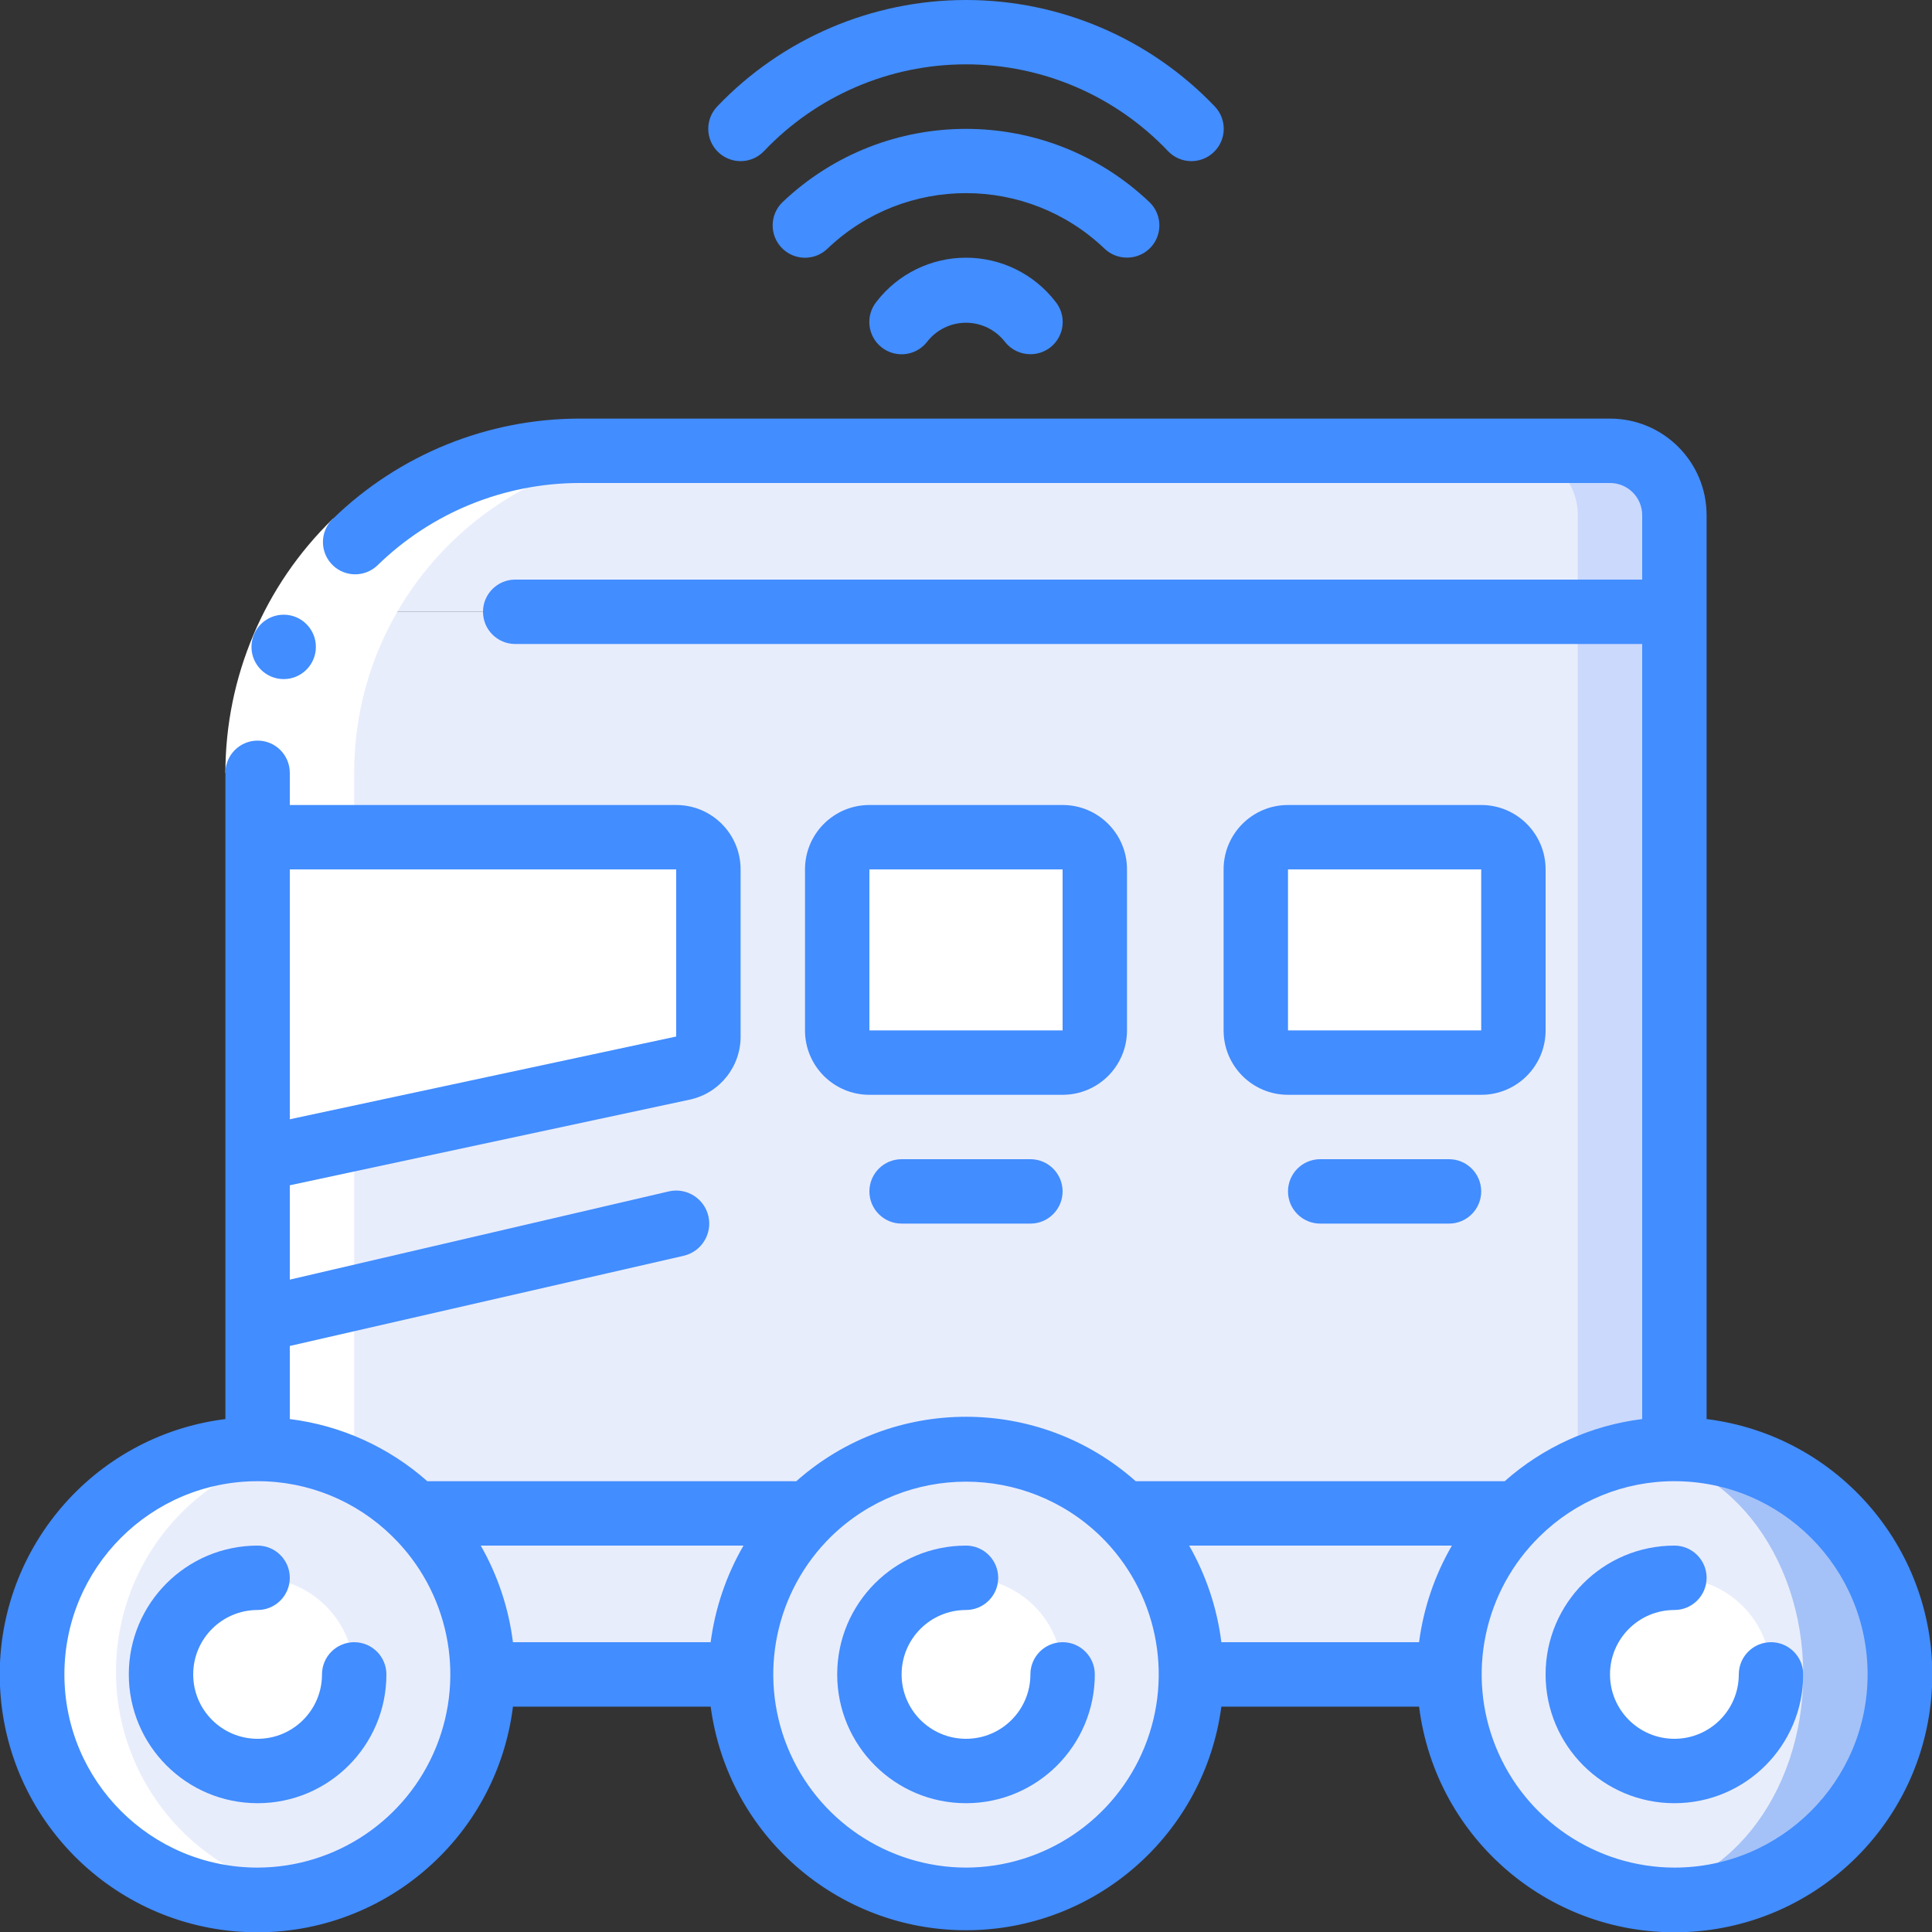 <svg height="512" viewBox="0 0 60 60" width="512" xmlns="http://www.w3.org/2000/svg"><rect x="0" y="0" width="60" height="60" fill="#333333" stroke="none"/><g id="002---Self-Driving-Vehicle" fill="none"><g id="Layer_4" transform="translate(1 14)"><g fill="#e8edfc"><path id="Shape" d="m24.11 33c-1.347 1.315-2.108 3.117-2.11 5h-8c-.002-1.883-.763-3.685-2.11-5z"/><path id="Shape" d="m46.11 33c-1.347 1.315-2.108 3.117-2.11 5h-8c-.002-1.883-.763-3.685-2.11-5z"/><path id="Shape" d="m51 5v26c-1.831-.007-3.589.712-4.89 2h-12.22c-2.719-2.655-7.061-2.655-9.78 0h-12.22c-1.302-1.286-3.06-2.005-4.89-2v-21c0-1.755.462-3.48 1.34-5z"/></g><path id="Shape" d="m51 5v26c-1.831-.007-3.589.712-4.89 2-.16 0-.4.29 1.89-2v-26z" fill="#cad9fc"/><path id="Shape" d="m51 2v3h-42.66c1.786-3.094 5.087-5 8.66-5h32c1.105 0 2 .895 2 2z" fill="#e8edfc"/><path id="Shape" d="m49 0h-3c1.105 0 2 .895 2 2v3h3v-3c0-1.105-.895-2-2-2z" fill="#cad9fc"/><path id="Shape" d="m21 13v5.19c.011.48-.321.899-.79 1l-13.21 2.81v-10c14.32 0 13.28-.06 13.66.25.216.19.34.463.34.75z" fill="#fff"/><rect id="Rectangle-path" fill="#fff" height="7" rx="1" width="8" x="25" y="12"/><rect id="Rectangle-path" fill="#fff" height="7" rx="1" width="8" x="38" y="12"/><circle id="Oval" cx="7" cy="38" fill="#e8edfc" r="7"/><circle id="Oval" cx="29" cy="38" fill="#e8edfc" r="7"/><path id="Shape" d="m58 38c-.001 3.67-2.837 6.716-6.498 6.979-3.661.263-6.903-2.346-7.429-5.979-.526-3.632 1.843-7.054 5.428-7.841 2.071-.454 4.237.055 5.888 1.384s2.612 3.336 2.612 5.456z" fill="#a4c2f7"/><ellipse id="Oval" cx="49.5" cy="38" fill="#e8edfc" rx="5.5" ry="6.84"/><circle id="Oval" cx="7" cy="38" fill="#fff" r="3"/><circle id="Oval" cx="29" cy="38" fill="#fff" r="3"/><circle id="Oval" cx="51" cy="38" fill="#fff" r="3"/></g><path id="Shape" d="m7 45c.505 0 1.008-.057 1.5-.17-3.819-.61-6.42-4.201-5.81-8.02.61-3.819 4.201-6.42 8.02-5.81-.236-.015-.474-.015-.71 0v-21c0-5.523 4.477-10 10-10h-3c-5.523 0-10 4.477-10 10v21c.236-.015.474-.015.71 0-3.866-.196-7.159 2.779-7.355 6.645s2.779 7.159 6.645 7.355z" fill="#fff" transform="translate(1 14)"/><g id="Layer_11" transform="translate(-1)"><path id="Shape" d="m11.34 16.11 1.4 1.44c-1.747 1.692-2.736 4.018-2.74 6.45h-2c.001-2.973 1.206-5.819 3.34-7.89z" fill="#fff"/><g fill="#428dff"><path id="Shape" d="m12 51c-.552 0-1 .448-1 1 0 1.105-.895 2-2 2s-2-.895-2-2 .895-2 2-2c.552 0 1-.448 1-1s-.448-1-1-1c-2.209 0-4 1.791-4 4s1.791 4 4 4 4-1.791 4-4c0-.552-.448-1-1-1z"/><path id="Shape" d="m34 51c-.552 0-1 .448-1 1 0 1.105-.895 2-2 2s-2-.895-2-2 .895-2 2-2c.552 0 1-.448 1-1s-.448-1-1-1c-2.209 0-4 1.791-4 4s1.791 4 4 4 4-1.791 4-4c0-.552-.448-1-1-1z"/><path id="Shape" d="m54 44.07v-28.07c0-1.657-1.343-3-3-3h-32c-2.861.001-5.608 1.117-7.66 3.11-.199.189-.311.451-.311.725s.113.536.311.725c.386.368.994.368 1.38 0 1.679-1.64 3.933-2.558 6.28-2.56h32c.552 0 1 .448 1 1v2h-35c-.552 0-1 .448-1 1s.448 1 1 1h35v24.07c-1.586.197-3.074.87-4.27 1.93h-11.46c-3.007-2.668-7.533-2.668-10.54 0h-11.46c-1.196-1.06-2.684-1.733-4.27-1.93v-2.27l12.23-2.8c.552-.127.897-.678.77-1.23s-.678-.897-1.23-.77l-11.77 2.74v-2.93l12.42-2.66c.938-.201 1.601-1.041 1.58-2v-5.15c0-1.105-.895-2-2-2h-12v-1c0-.552-.448-1-1-1s-1 .448-1 1v20.07c-4.129.516-7.174 4.112-7.001 8.27s3.504 7.489 7.662 7.662c4.158.172 7.754-2.872 8.27-7.001h6.14c.529 3.975 3.92 6.944 7.93 6.944s7.401-2.969 7.93-6.944h6.14c.516 4.129 4.112 7.174 8.27 7.001s7.489-3.504 7.662-7.662-2.872-7.754-7.001-8.27zm-8.93 6.93h-6.14c-.132-1.056-.472-2.076-1-3h8.16c-.535.923-.881 1.942-1.02 3zm-22 0h-6.14c-.132-1.056-.472-2.076-1-3h8.16c-.535.923-.881 1.942-1.02 3zm-1.07-18.81.21 1zm0-5.19v5.19l-12 2.57v-7.76zm-13 31c-3.314 0-6-2.686-6-6s2.686-6 6-6c1.564-.003 3.066.612 4.18 1.71 1.742 1.703 2.281 4.291 1.364 6.548-.917 2.257-3.108 3.736-5.544 3.742zm22 0c-2.436-.006-4.627-1.485-5.544-3.742-.917-2.257-.378-4.845 1.364-6.548 2.328-2.261 6.032-2.261 8.36 0 1.742 1.703 2.281 4.291 1.364 6.548-.917 2.257-3.108 3.736-5.544 3.742zm22 0c-2.436-.006-4.627-1.485-5.544-3.742-.917-2.257-.378-4.845 1.364-6.548 1.114-1.098 2.616-1.713 4.18-1.71 3.314 0 6 2.686 6 6s-2.686 6-6 6z"/><path id="Shape" d="m56 51c-.552 0-1 .448-1 1 0 1.105-.895 2-2 2s-2-.895-2-2 .895-2 2-2c.552 0 1-.448 1-1s-.448-1-1-1c-2.209 0-4 1.791-4 4s1.791 4 4 4 4-1.791 4-4c0-.552-.448-1-1-1z"/><path id="Shape" d="m9.81 21.09c-.552 0-1-.448-1-1s.448-1 1-1c.552 0 1 .448 1 1s-.448 1-1 1z"/><path id="Shape" d="m36 32v-5c0-1.105-.895-2-2-2h-6c-1.105 0-2 .895-2 2v5c0 1.105.895 2 2 2h6c1.105 0 2-.895 2-2zm-8-5h6v5h-6z"/><path id="Shape" d="m49 32v-5c0-1.105-.895-2-2-2h-6c-1.105 0-2 .895-2 2v5c0 1.105.895 2 2 2h6c1.105 0 2-.895 2-2zm-8-5h6v5h-6z"/><path id="Shape" d="m29 36c-.552 0-1 .448-1 1s.448 1 1 1h4c.552 0 1-.448 1-1s-.448-1-1-1z"/><path id="Shape" d="m42 36c-.552 0-1 .448-1 1s.448 1 1 1h4c.552 0 1-.448 1-1s-.448-1-1-1z"/><path id="Shape" d="m36 8c.409.002.778-.244.932-.623s.062-.813-.232-1.097c-3.193-3.037-8.207-3.037-11.4 0-.398.387-.407 1.022-.02 1.42s1.022.407 1.42.02c2.407-2.296 6.193-2.296 8.6 0 .188.181.439.282.7.28z"/><path id="Shape" d="m28.22 9.37c-.348.431-.281 1.062.15 1.41s1.062.281 1.41-.15c.289-.382.741-.607 1.22-.607s.931.225 1.22.607c.191.235.477.371.78.37.229.001.451-.077.63-.22.207-.167.34-.409.368-.674.028-.265-.05-.53-.218-.736-.665-.862-1.691-1.367-2.78-1.367s-2.115.505-2.78 1.367z"/><path id="Shape" d="m24.72 4.7c1.634-1.725 3.905-2.702 6.28-2.702s4.646.977 6.28 2.702c.387.398 1.022.407 1.42.02.398-.387.407-1.022.02-1.42-2.015-2.108-4.804-3.3-7.72-3.3s-5.705 1.192-7.72 3.3c-.387.398-.378 1.033.02 1.42.398.387 1.033.378 1.42-.02z"/></g></g></g></svg>